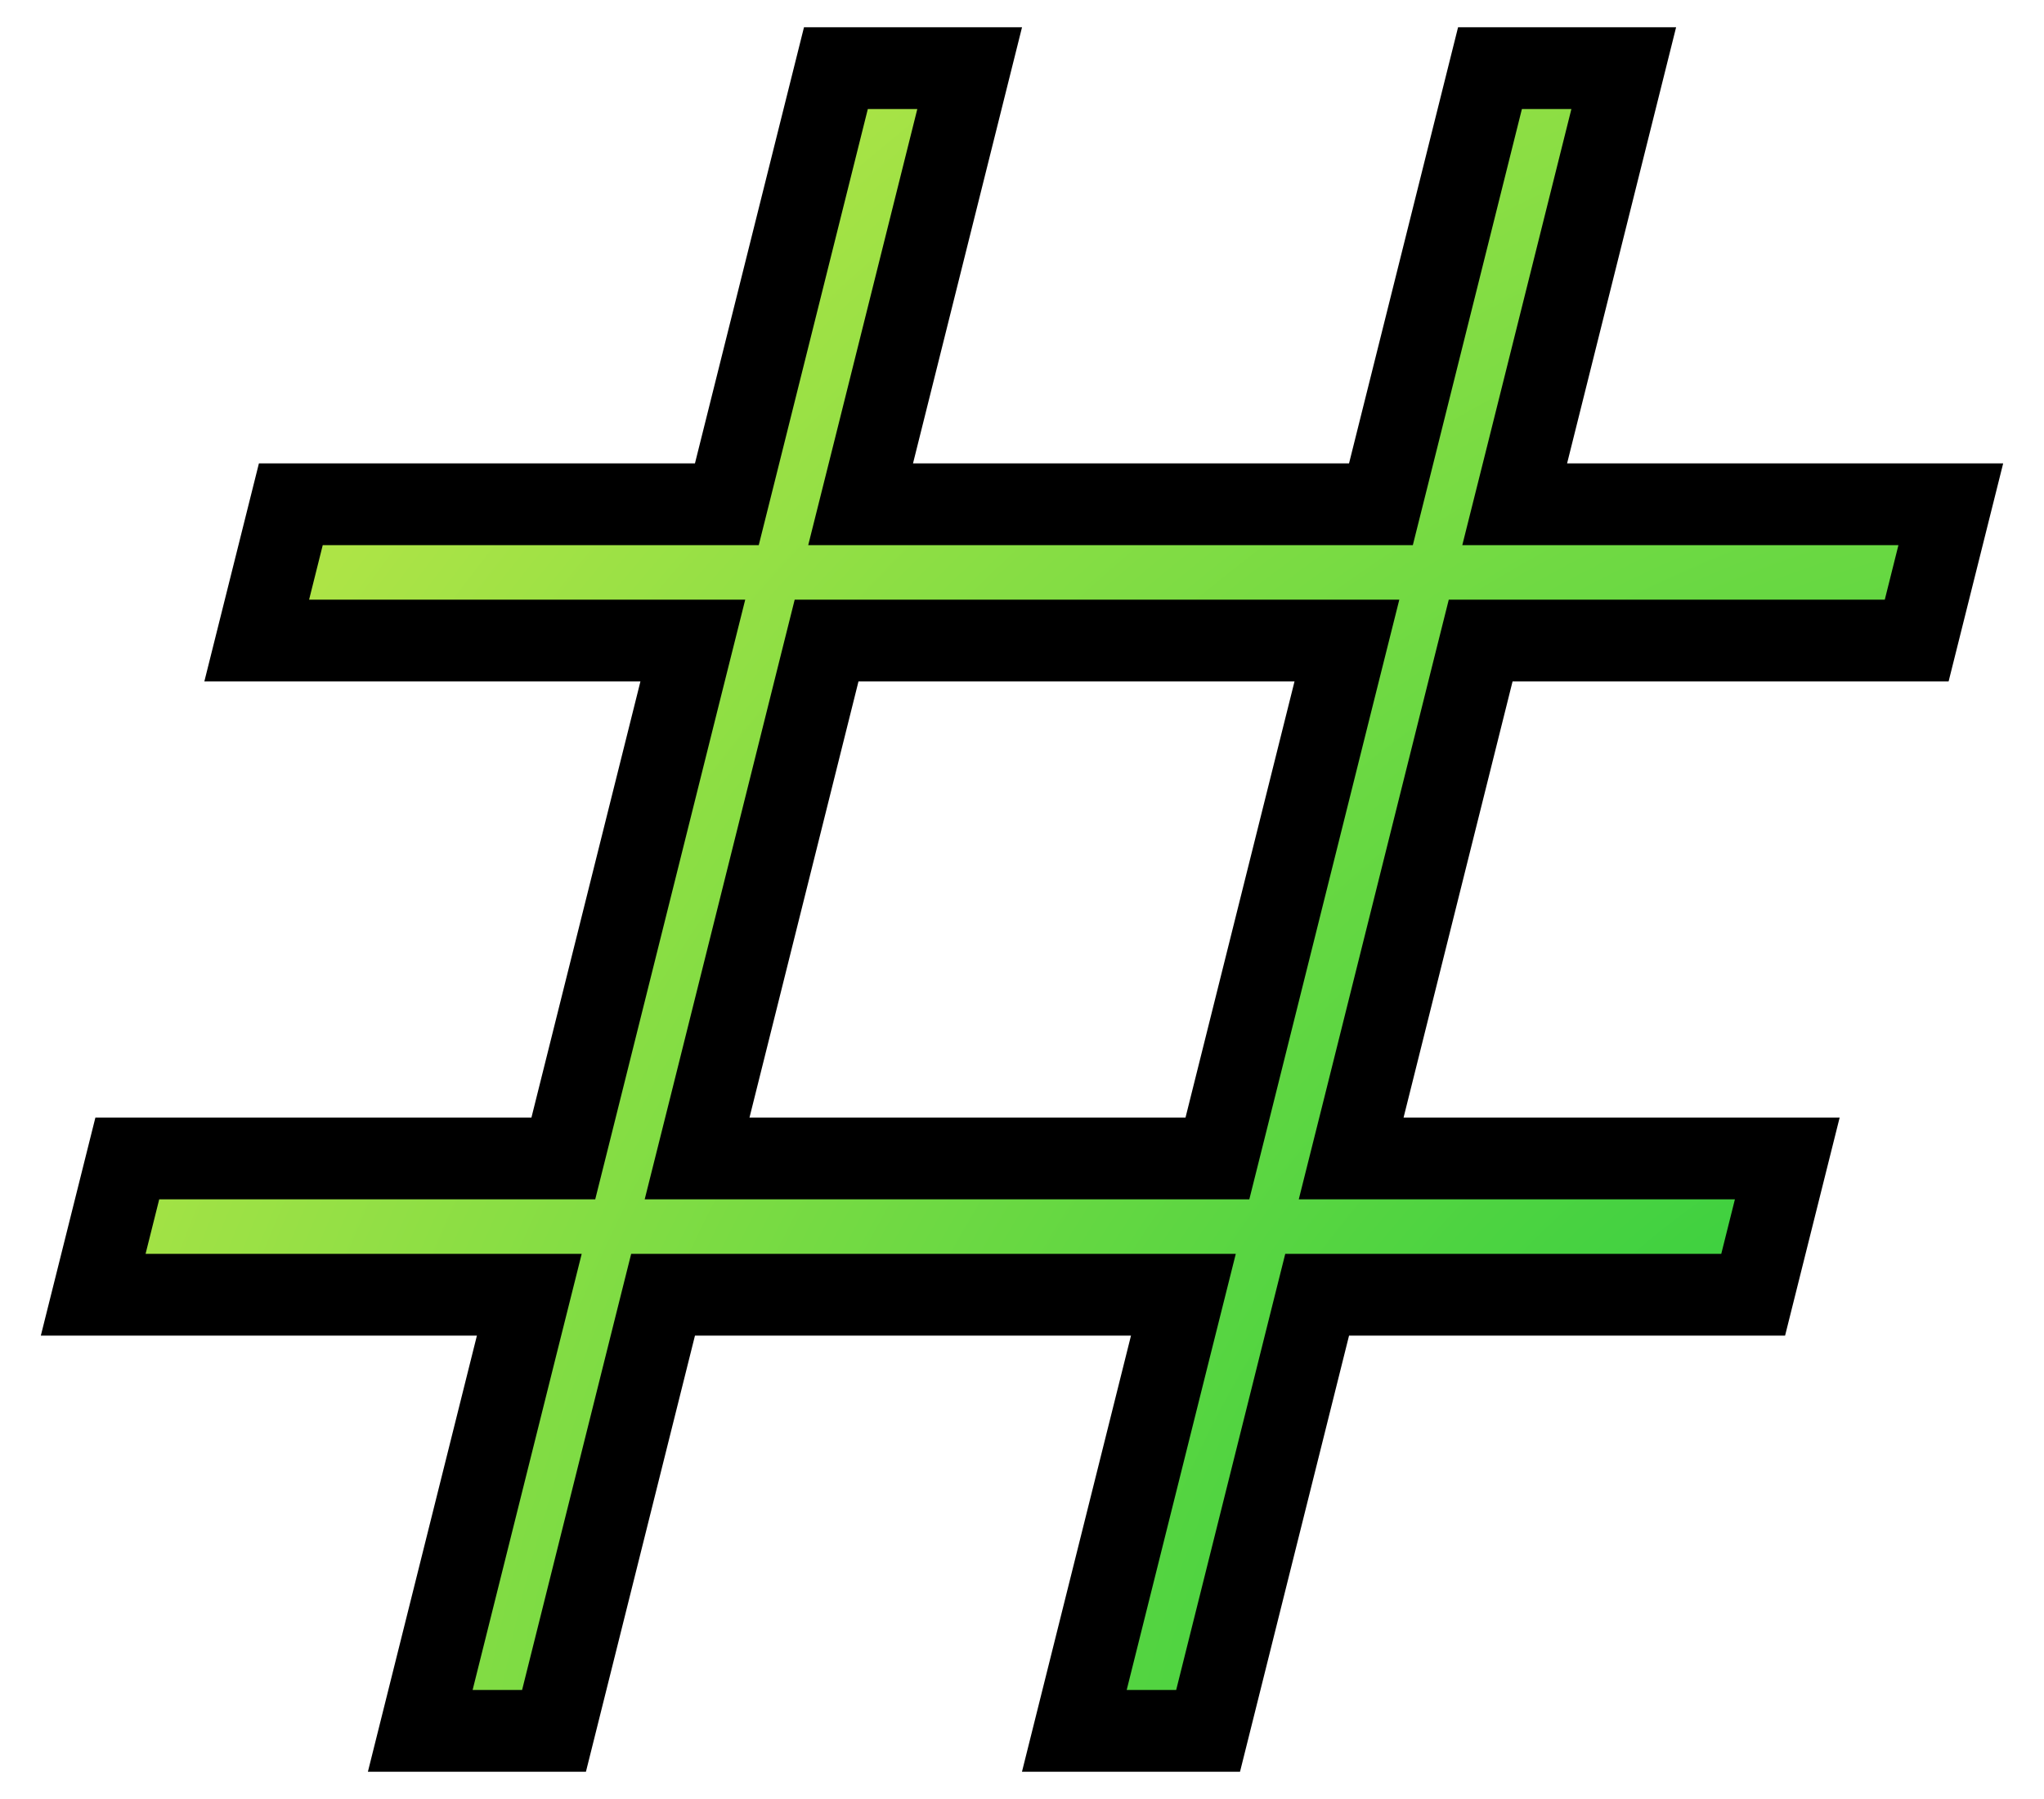 <?xml version="1.0" encoding="UTF-8" standalone="no"?><svg width='25' height='22' viewBox='0 0 25 22' fill='none' xmlns='http://www.w3.org/2000/svg'>
<path d='M17.167 14.167H21.86L21.443 15.833H16.5H16.11L16.015 16.212L14.776 21.167H13.14L14.318 16.455L14.474 15.833H13.833H8.5H8.11L8.015 16.212L6.776 21.167H5.14L6.318 16.455L6.474 15.833H5.833H1.14L1.557 14.167H6.5H6.89L6.985 13.788L8.318 8.455L8.474 7.833H7.833H3.14L3.557 6.167H8.5H8.89L8.985 5.788L10.224 0.833H11.86L10.682 5.545L10.526 6.167H11.167H16.5H16.89L16.985 5.788L18.224 0.833H19.86L18.682 5.545L18.526 6.167H19.167H23.86L23.443 7.833H18.5H18.11L18.015 8.212L16.682 13.545L16.526 14.167H17.167ZM14.5 14.167H14.89L14.985 13.788L16.318 8.455L16.474 7.833H15.833H10.5H10.11L10.015 8.212L8.682 13.545L8.526 14.167H9.167H14.5Z' fill='url(#paint0_radial_463_29)' stroke='black'/>
<defs>
<radialGradient id='paint0_radial_463_29' cx='0' cy='0' r='1' gradientUnits='userSpaceOnUse' gradientTransform='translate(24.835 21.895) rotate(-140.372) scale(25.624 29.489)'>
<stop stop-color='#13C93E'/>
<stop offset='1' stop-color='#ADE446'/>
</radialGradient>
</defs>
</svg>

